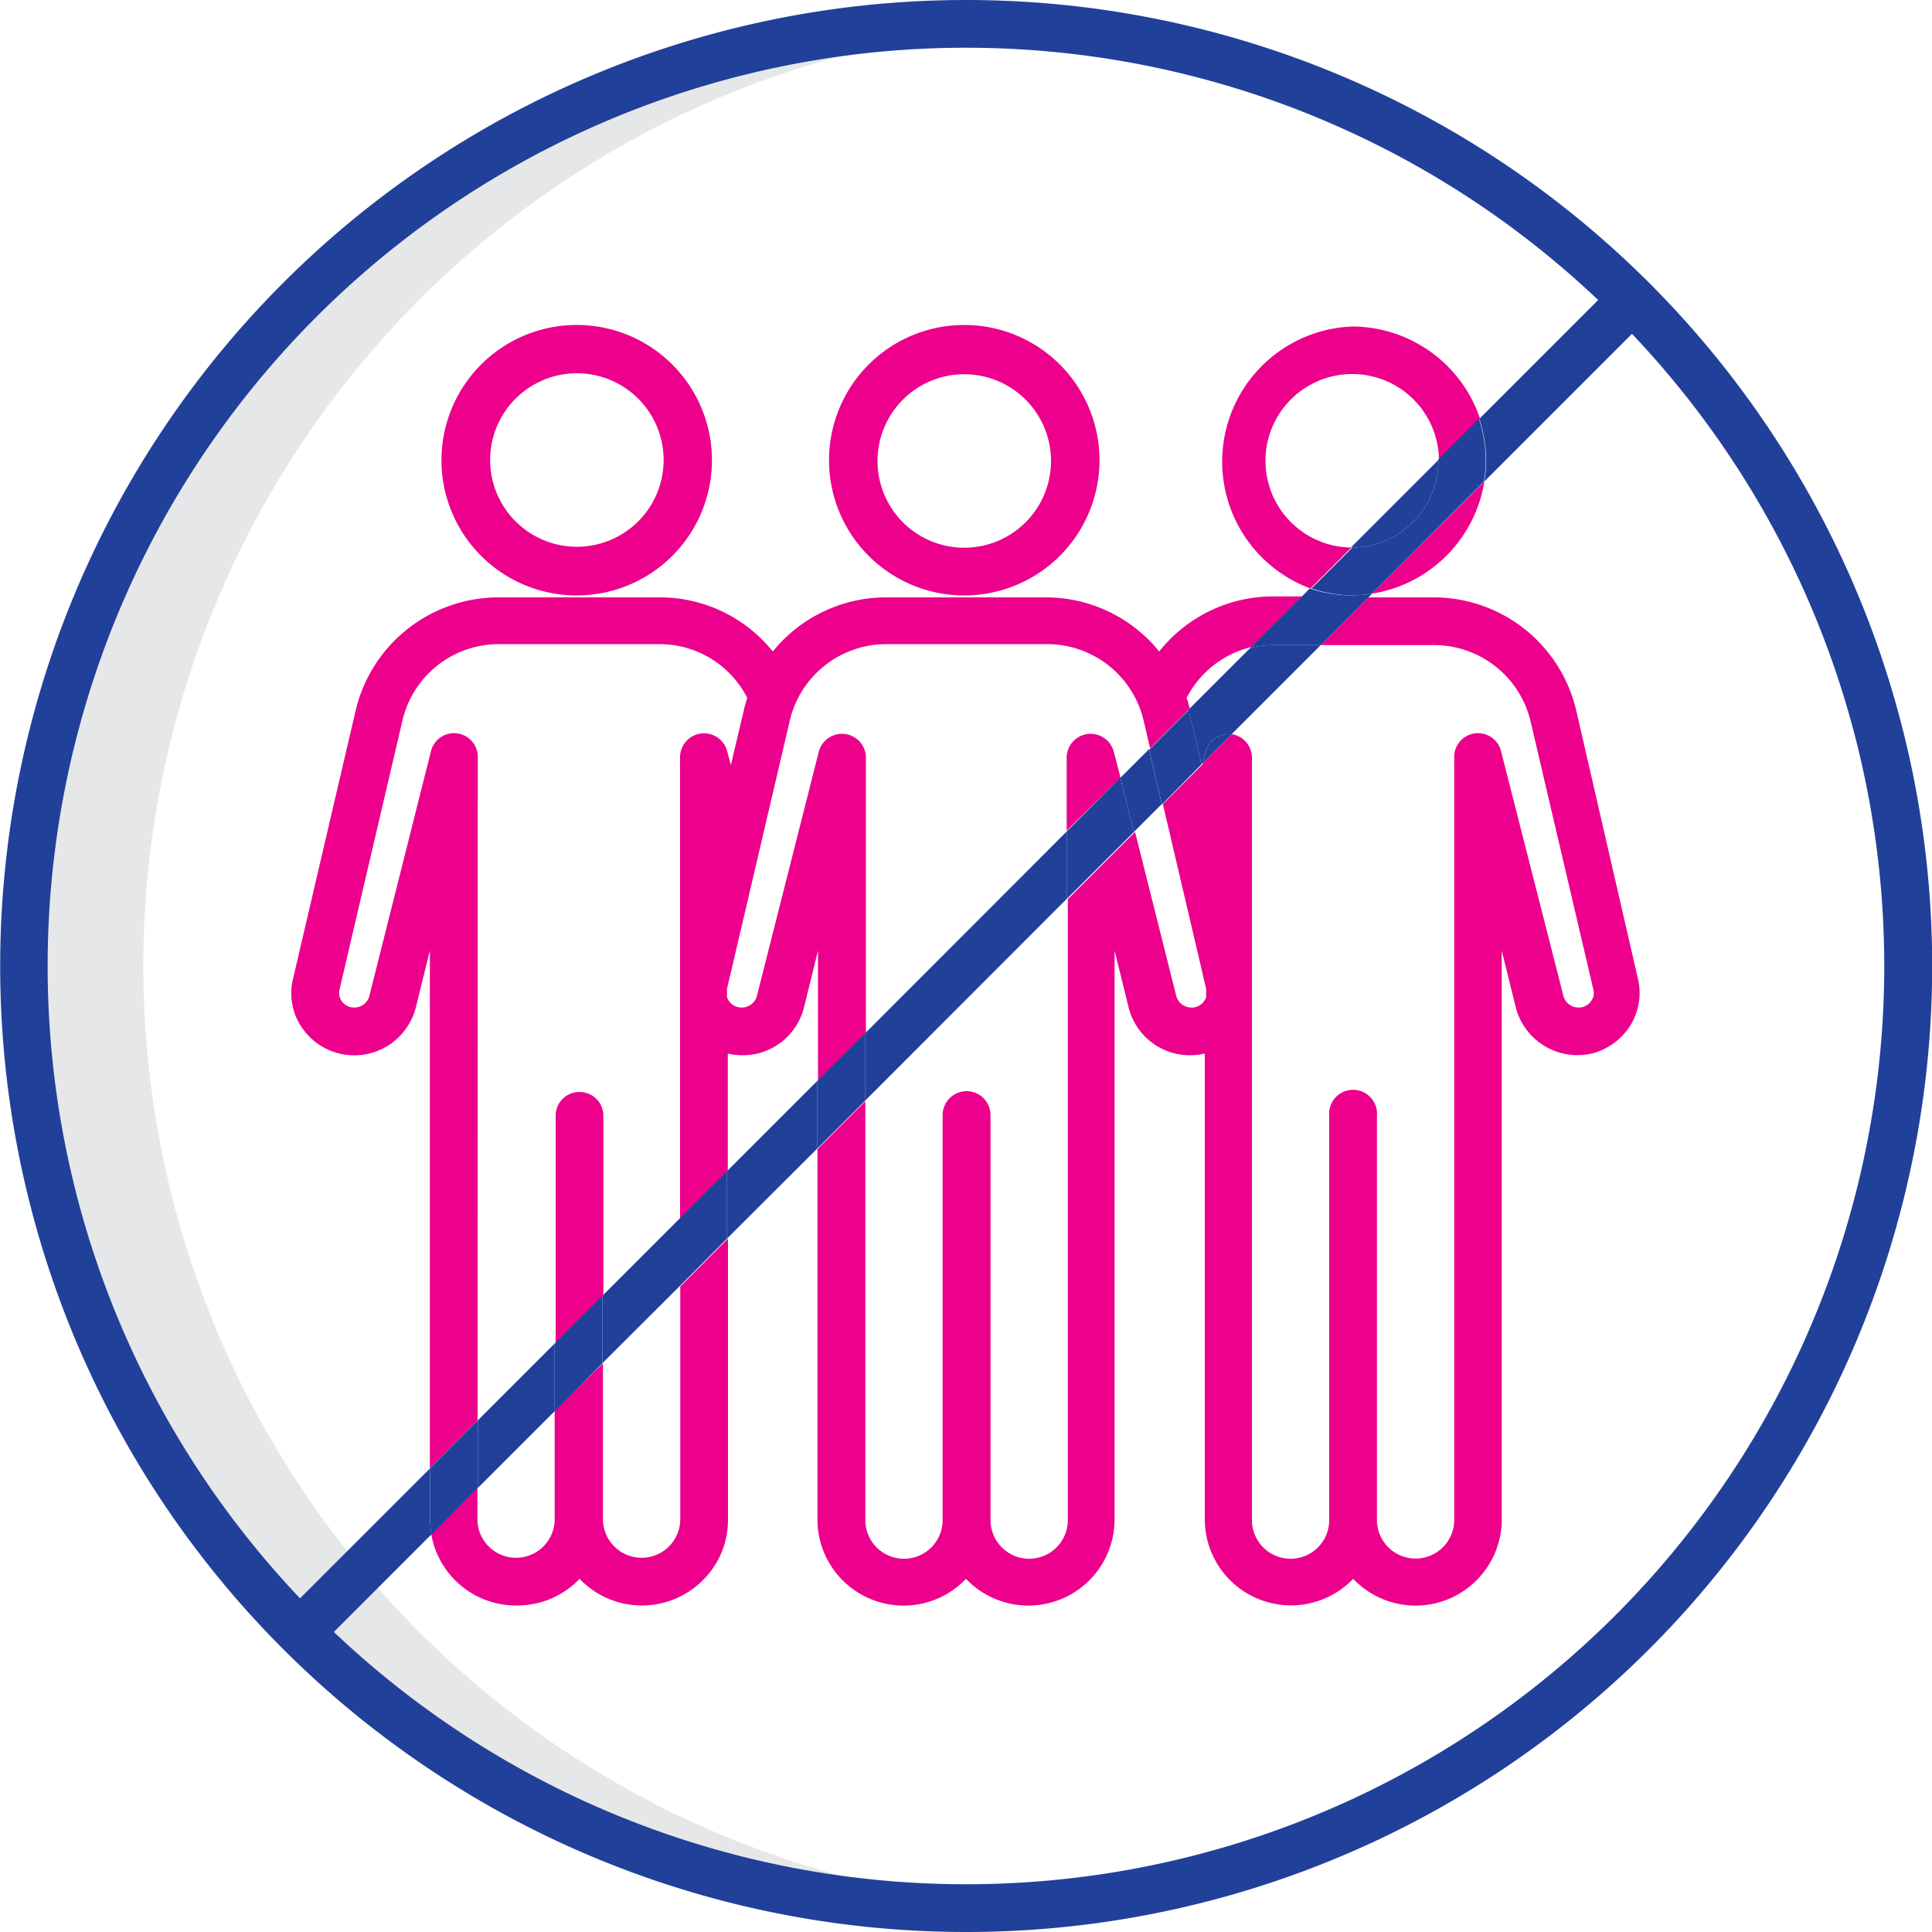 <svg xmlns="http://www.w3.org/2000/svg" viewBox="0 0 100 100"><defs><style>.a{fill:#e6e7e8;}.b{fill:none;}.c{fill:#21409a;}.d{fill:#ec008c;}</style></defs><path class="a" d="M21.7,15.52A48.58,48.58,0,0,1,53.09,1.34a48.76,48.76,0,1,0,0,97.32A48.76,48.76,0,0,1,21.7,15.52Z"/><path class="b" d="M76.83,24.92A7,7,0,0,1,71,30.73l-.19.19h3.39a7.58,7.58,0,0,1,7.36,5.83l3.25,13.87a3.19,3.19,0,0,1-.59,2.75,3.34,3.34,0,0,1-1.71,1.14,3.3,3.3,0,0,1-4-2.31v0l-.74-3V78.64a4.46,4.46,0,0,1-7.69,3.08,4.46,4.46,0,0,1-7.68-3.08V54.53a3.37,3.37,0,0,1-.77.09,3.27,3.27,0,0,1-3.16-2.42v0l-.74-3V78.64A4.46,4.46,0,0,1,50,81.72a4.46,4.46,0,0,1-7.69-3.08V59.44l-4.68,4.67V78.64a4.39,4.39,0,0,1-1.38,3.23,4.46,4.46,0,0,1-6.3-.15,4.45,4.45,0,0,1-7.61-2.31l-5.06,5.06A47.53,47.53,0,0,0,84.47,17.28Z"/><path class="b" d="M21.52,52.16v0a3.36,3.36,0,0,1-1.14,1.72,3.28,3.28,0,0,1-4.61-.55,3.15,3.15,0,0,1-.58-2.76l3.23-13.84a7.6,7.6,0,0,1,7.37-5.85h8.33A7.5,7.5,0,0,1,40,33.72a7.55,7.55,0,0,1,5.87-2.8h8.32A7.55,7.55,0,0,1,60,33.72a7.53,7.53,0,0,1,5.86-2.8h1.45l.45-.46a7,7,0,1,1,8.78-8.78l6.15-6.15A47.53,47.53,0,0,0,15.53,82.72L22.26,76V49.2ZM49.91,16.9a7,7,0,1,1-7,7A7,7,0,0,1,49.91,16.9Zm-27,7a7,7,0,1,1,7,7,7,7,0,0,1-7-7Z"/><path class="b" d="M44.79,78.64v.08a2,2,0,1,0,4-.08V57.76a1.24,1.24,0,0,1,2.48,0v21a2,2,0,1,0,4-.08V46.54L44.79,57Z"/><path class="b" d="M60.82,51.54a.81.81,0,0,0,.78.61.76.76,0,0,0,.64-.3.7.7,0,0,0,.13-.24v-.43l-2.24-9.56-1.44,1.44Z"/><path class="b" d="M61.36,36.17a5.15,5.15,0,0,1,.16.56l3.19-3.19A5.12,5.12,0,0,0,61.36,36.17Z"/><polygon class="b" points="62.21 39.65 62.25 39.5 62.19 39.56 62.21 39.65"/><path class="b" d="M64.84,39.21V78.72a2,2,0,0,0,4-.08V57.76a1.24,1.24,0,1,1,2.47,0V78.7a2,2,0,1,0,4-.06V39.21a1.23,1.23,0,0,1,2.43-.3l3.18,12.63a.81.81,0,0,0,.77.61.76.76,0,0,0,.64-.3.71.71,0,0,0,.14-.64L79.18,37.33a5.13,5.13,0,0,0-5-3.94H68.36L63.75,38A1.23,1.23,0,0,1,64.84,39.21Z"/><path class="b" d="M42.31,49.2l-.74,3v0a3.27,3.27,0,0,1-3.16,2.42,3.37,3.37,0,0,1-.77-.09v6.09l4.68-4.68Z"/><path class="b" d="M49.91,28.34a4.49,4.49,0,1,0-4.49-4.48A4.49,4.49,0,0,0,49.91,28.34Z"/><path class="b" d="M29.85,28.34a4.49,4.49,0,1,0-4.48-4.48h0A4.49,4.49,0,0,0,29.85,28.34Z"/><path class="b" d="M55.21,39.21a1.24,1.24,0,0,1,2.44-.3L58,40.26l1.48-1.47-.34-1.46a5.13,5.13,0,0,0-5-3.94H45.84a5.13,5.13,0,0,0-5,4L37.63,51.18v.43a.8.8,0,0,0,.13.24.79.79,0,0,0,.64.3.81.81,0,0,0,.78-.61l3.17-12.63a1.24,1.24,0,0,1,2.44.3V53.47L55.21,43Z"/><path class="b" d="M70,19.37a4.49,4.49,0,0,0,0,9l4.53-4.53A4.48,4.48,0,0,0,70,19.37Z"/><path class="b" d="M31.18,78.64v.08a2,2,0,1,0,4-.08v-12l-4,4Z"/><path class="b" d="M24.73,78.64v.06a2,2,0,0,0,4-.06V73l-4,4Z"/><path class="b" d="M28.71,57.76a1.24,1.24,0,1,1,2.47,0v9.31l4-4V39.21a1.24,1.24,0,0,1,2.43-.31l.2.75.68-2.88a5.72,5.72,0,0,1,.17-.59,5.09,5.09,0,0,0-4.53-2.79H25.78a5.12,5.12,0,0,0-5,4L17.58,51.19a.75.75,0,0,0,.13.66.79.79,0,0,0,.64.3.8.8,0,0,0,.77-.61L22.3,38.91a1.23,1.23,0,0,1,2.43.3V73.52l4-4Z"/><polygon class="c" points="55.21 46.53 55.21 43.04 44.79 53.47 44.79 56.96 55.21 46.53"/><path class="c" d="M67.79,30.46l-.45.46h3.49l.19-.19a7.33,7.33,0,0,1-1.06.09A7.05,7.05,0,0,1,67.79,30.46Z"/><path class="c" d="M74.45,23.86s0,0,0-.05l-4.53,4.53h0A4.49,4.49,0,0,0,74.45,23.86Z"/><path class="c" d="M50,0A50,50,0,1,0,85.36,14.64,50,50,0,0,0,50,0ZM83.61,83.61a47.53,47.53,0,0,1-66.33.86l5.06-5.06a3.94,3.94,0,0,1-.08-.77V76l-6.73,6.73A47.53,47.53,0,0,1,82.72,15.53l-6.15,6.15a7.16,7.16,0,0,1,.35,2.18,7.45,7.45,0,0,1-.09,1.06l7.64-7.64A47.53,47.53,0,0,1,83.61,83.61Z"/><polygon class="c" points="24.73 73.52 24.73 77.02 28.71 73.04 28.71 69.54 24.73 73.52"/><polygon class="c" points="58.69 43.06 60.13 41.62 59.47 38.78 57.99 40.26 58.69 43.06"/><polygon class="c" points="37.63 60.62 37.63 64.11 42.31 59.44 42.31 55.94 37.63 60.62"/><path class="c" d="M62.19,39.56l.06-.06.16-.6A1.23,1.23,0,0,1,63.6,38l.15,0,4.61-4.61H65.89a5.15,5.15,0,0,0-1.18.15l-3.19,3.19v0Z"/><polygon class="c" points="31.18 67.07 31.18 70.56 35.16 66.59 35.16 63.09 31.18 67.07"/><path class="d" d="M49.91,30.82a7,7,0,1,0-7-7A7,7,0,0,0,49.91,30.82Zm0-11.45a4.49,4.49,0,1,1-4.49,4.49A4.49,4.49,0,0,1,49.91,19.37Z"/><path class="d" d="M76.83,24.92,71,30.73A7,7,0,0,0,76.83,24.92Z"/><path class="d" d="M70,16.9a7,7,0,0,0-2.17,13.56l2.12-2.12a4.49,4.49,0,1,1,4.53-4.53l2.13-2.13A7,7,0,0,0,70,16.9Z"/><path class="c" d="M74.45,23.86A4.49,4.49,0,0,1,70,28.34h0l-2.12,2.12a7.05,7.05,0,0,0,2.17.36A7.33,7.33,0,0,0,71,30.73l5.81-5.81a7.45,7.45,0,0,0,.09-1.06,7.16,7.16,0,0,0-.35-2.18l-2.13,2.13S74.45,23.84,74.45,23.86Z"/><path class="d" d="M29.85,30.82a7,7,0,1,0-7-7h0A7,7,0,0,0,29.85,30.82Zm-4.48-7a4.49,4.49,0,1,1,4.48,4.48,4.49,4.49,0,0,1-4.48-4.48Z"/><path class="d" d="M24.73,39.21a1.23,1.23,0,0,0-2.43-.3L19.12,51.54a.8.8,0,0,1-.77.61.79.79,0,0,1-.64-.3.75.75,0,0,1-.13-.66l3.24-13.85a5.12,5.12,0,0,1,5-4h8.33a5.09,5.09,0,0,1,4.53,2.79,5.72,5.72,0,0,0-.17.59l-.68,2.88-.2-.75a1.24,1.24,0,0,0-2.43.31V63.09l2.47-2.47V54.53a3.37,3.37,0,0,0,.77.09,3.27,3.27,0,0,0,3.16-2.42v0l.74-3v6.74l2.48-2.47V39.21a1.24,1.24,0,0,0-2.44-.3L39.18,51.54a.81.81,0,0,1-.78.61.79.79,0,0,1-.64-.3.8.8,0,0,1-.13-.24v-.43l3.24-13.84a5.13,5.13,0,0,1,5-4h8.32a5.13,5.13,0,0,1,5,3.94l.34,1.46,2.05-2.06a5.15,5.15,0,0,0-.16-.56,5.12,5.12,0,0,1,3.35-2.63l2.63-2.62H65.89A7.53,7.53,0,0,0,60,33.72a7.55,7.55,0,0,0-5.87-2.8H45.84A7.55,7.55,0,0,0,40,33.72a7.5,7.5,0,0,0-5.86-2.8H25.78a7.6,7.6,0,0,0-7.37,5.85L15.18,50.61a3.15,3.15,0,0,0,.58,2.76,3.28,3.28,0,0,0,4.61.55,3.36,3.36,0,0,0,1.14-1.72v0l.74-3V76l2.47-2.47Z"/><path class="d" d="M57.65,38.91a1.24,1.24,0,0,0-2.44.3V43L58,40.26Z"/><path class="d" d="M74.22,33.39a5.13,5.13,0,0,1,5,3.94l3.25,13.88a.71.71,0,0,1-.14.64.76.76,0,0,1-.64.3.81.81,0,0,1-.77-.61L77.7,38.91a1.23,1.23,0,0,0-2.43.3V78.64a2,2,0,1,1-4,.06V57.76a1.24,1.24,0,1,0-2.47,0V78.64a2,2,0,0,1-4,.08V39.21A1.23,1.23,0,0,0,63.75,38l-1.5,1.5,0,.15,0-.09-2.06,2.06,2.24,9.56v.43a.7.7,0,0,1-.13.24.76.76,0,0,1-.64.3.81.81,0,0,1-.78-.61l-2.13-8.48-3.48,3.48v32.1a2,2,0,1,1-4,.08v-21a1.24,1.24,0,0,0-2.48,0V78.64a2,2,0,1,1-4,.08V57l-2.48,2.48v19.2A4.46,4.46,0,0,0,50,81.72a4.46,4.46,0,0,0,7.69-3.08V49.2l.74,3v0a3.27,3.27,0,0,0,3.16,2.42,3.37,3.37,0,0,0,.77-.09V78.64a4.46,4.46,0,0,0,7.68,3.08,4.46,4.46,0,0,0,7.69-3.08V49.2l.74,3v0a3.3,3.3,0,0,0,4,2.31,3.34,3.34,0,0,0,1.71-1.14,3.19,3.19,0,0,0,.59-2.75L81.58,36.75a7.58,7.58,0,0,0-7.36-5.83H70.83l-2.47,2.47Z"/><path class="d" d="M26.72,83.1A4.47,4.47,0,0,0,30,81.72a4.46,4.46,0,0,0,6.3.15,4.39,4.39,0,0,0,1.38-3.23V64.11l-2.47,2.48v12a2,2,0,1,1-4,.08V70.56L28.71,73v5.6a2,2,0,0,1-4,.06V77l-2.39,2.4A4.45,4.45,0,0,0,26.72,83.1Z"/><path class="d" d="M30,56.52a1.23,1.23,0,0,0-1.24,1.24V69.54l2.47-2.47V57.76A1.23,1.23,0,0,0,30,56.52Z"/><path class="c" d="M24.73,73.52,22.26,76v2.65a3.94,3.94,0,0,0,.08.77L24.73,77Z"/><polygon class="c" points="28.71 69.54 28.71 73.04 31.18 70.56 31.18 67.07 28.71 69.54"/><polygon class="c" points="55.21 43.04 55.21 46.53 58.69 43.06 57.99 40.26 55.21 43.04"/><path class="c" d="M64.71,33.54a5.15,5.15,0,0,1,1.18-.15h2.47l2.47-2.47H67.34Z"/><path class="c" d="M62.19,39.56l-.66-2.81v0l-2.05,2.06.66,2.83Z"/><polygon class="c" points="35.16 63.09 35.16 66.59 37.63 64.11 37.63 60.62 35.16 63.09"/><polygon class="c" points="44.79 53.47 42.31 55.94 42.31 59.44 44.79 56.96 44.79 53.47"/><path class="c" d="M62.41,38.9l-.16.6,1.5-1.5-.15,0A1.23,1.23,0,0,0,62.41,38.9Z"/></svg>